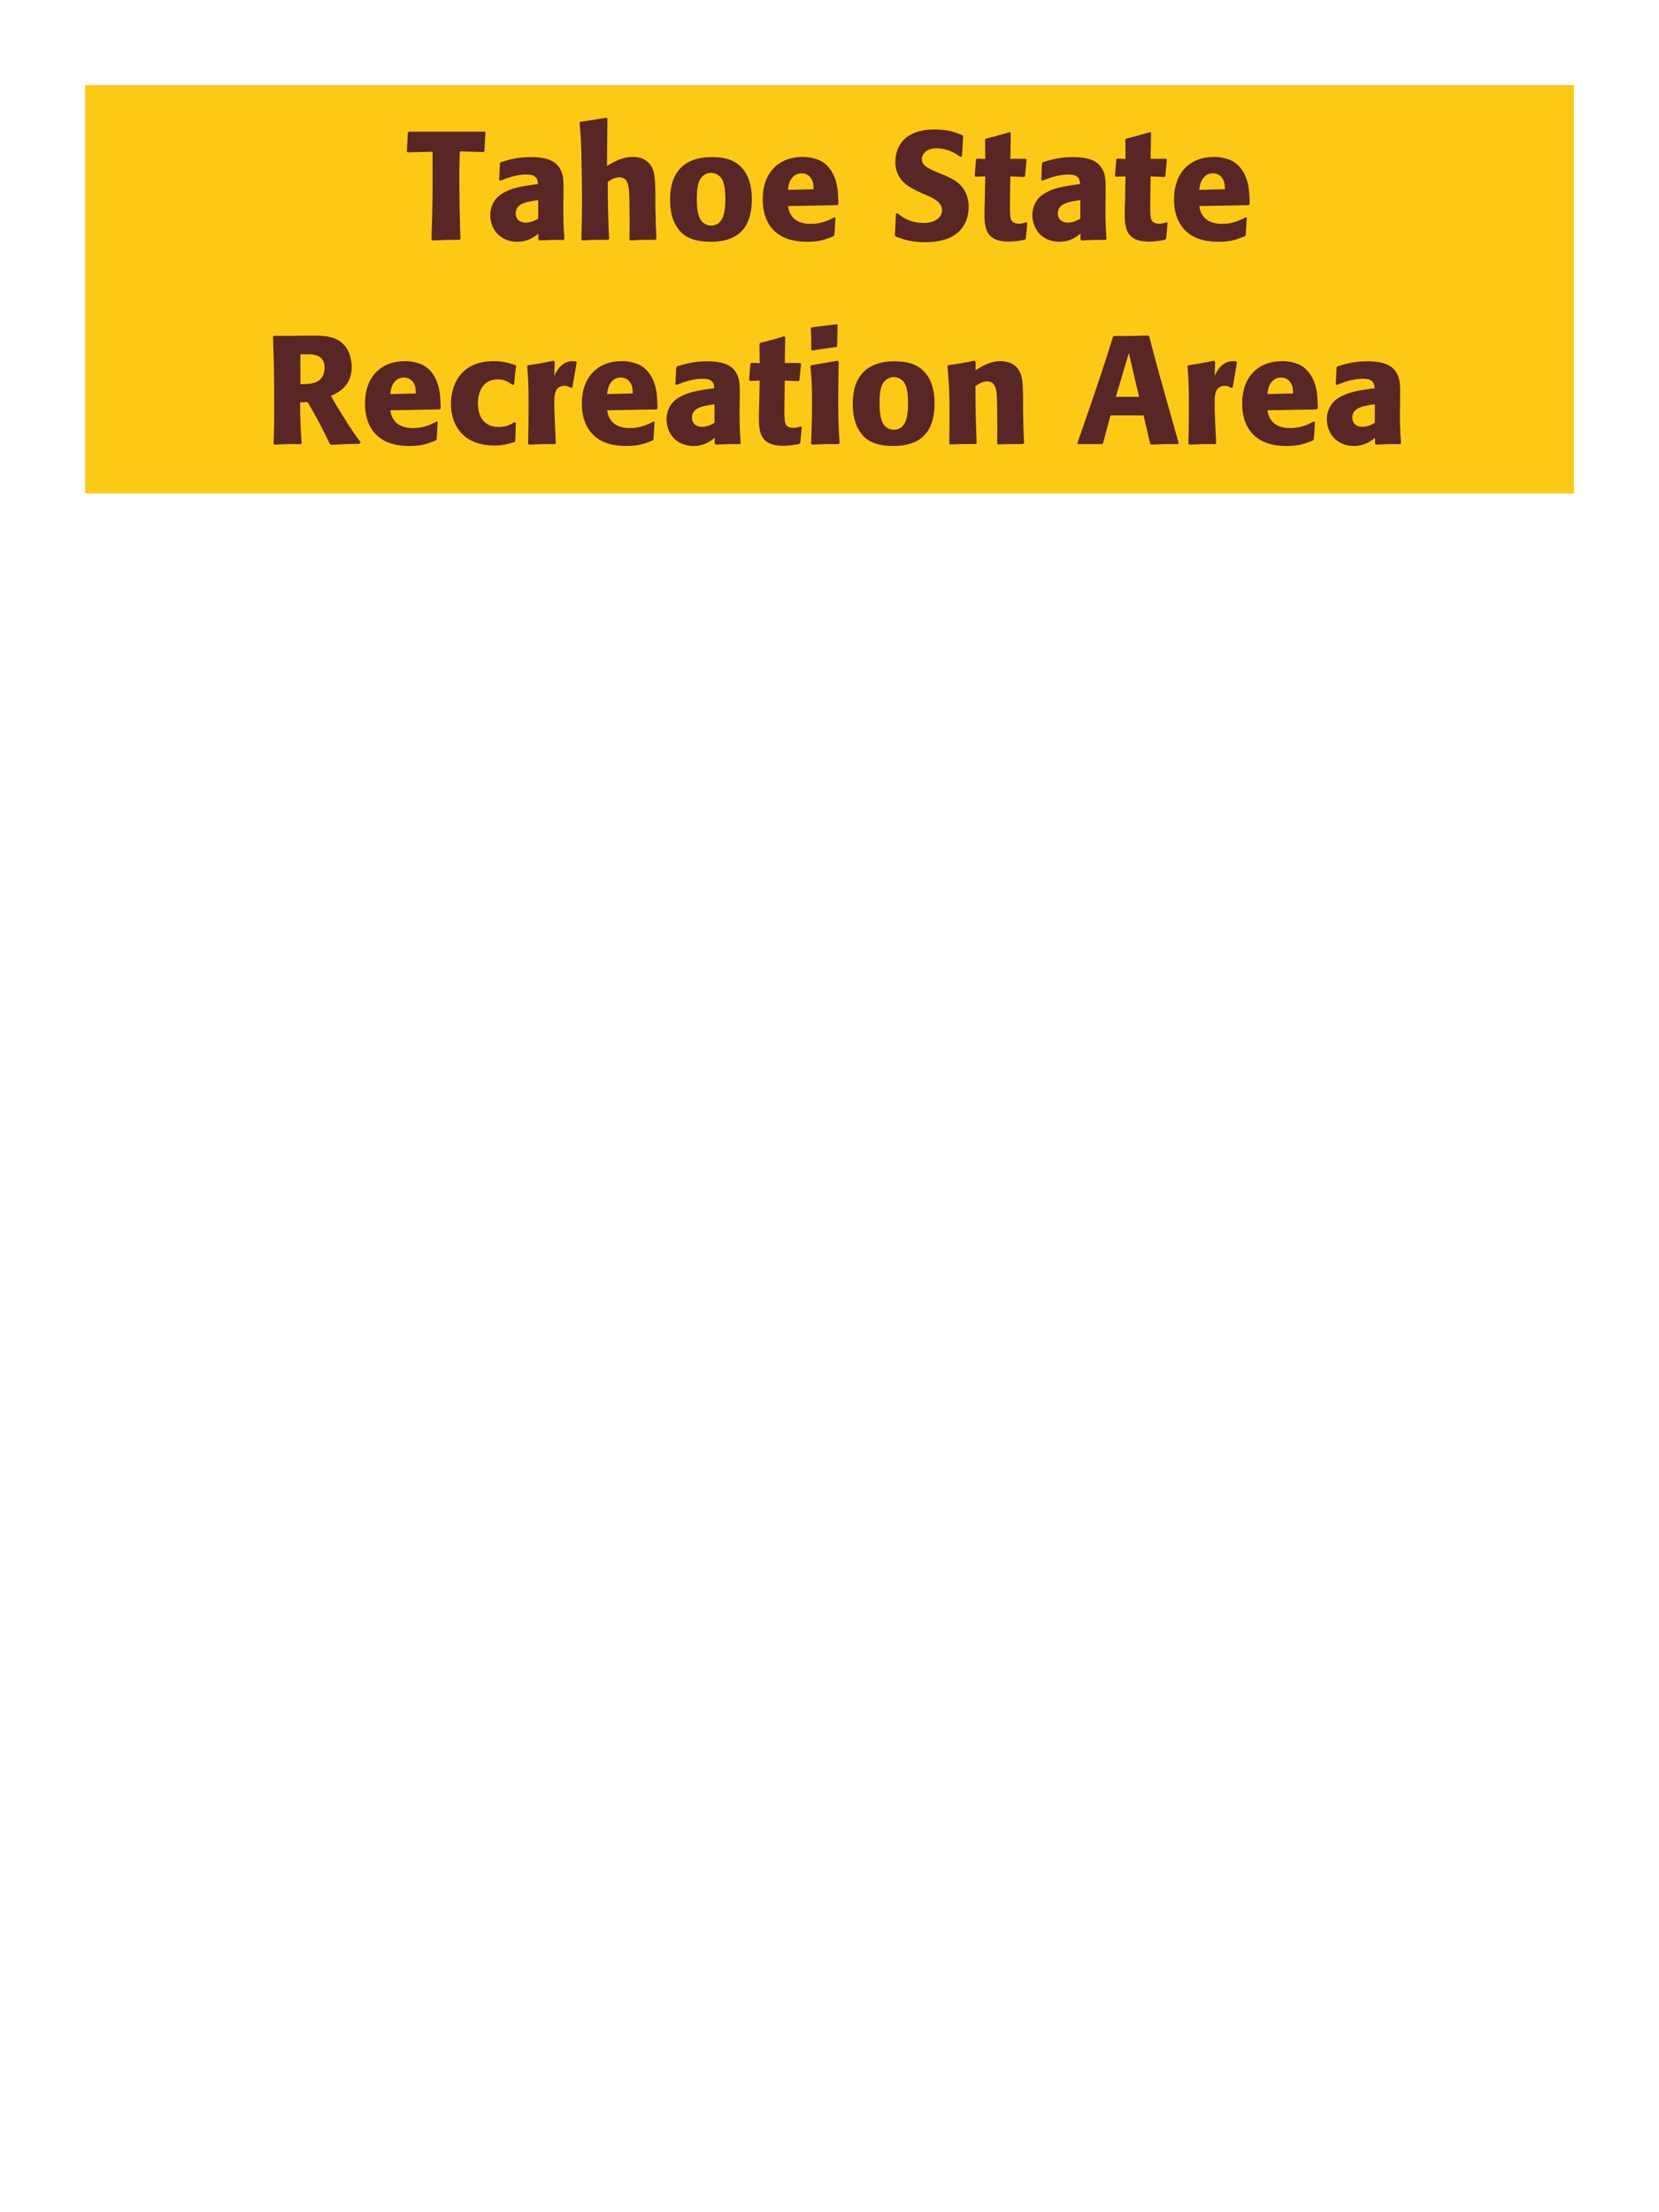 <?xml version="1.0" encoding="UTF-8"?>
<svg xmlns="http://www.w3.org/2000/svg" xmlns:xlink="http://www.w3.org/1999/xlink" width="975" height="1300" viewBox="0 0 975 1300">
<path fill-rule="nonzero" fill="rgb(98.824%, 78.824%, 9.02%)" fill-opacity="1" d="M 50 50 L 925 50 L 925 290 L 50 290 Z M 50 50 "/>
<path fill-rule="nonzero" fill="rgb(34.902%, 14.902%, 14.902%)" fill-opacity="1" d="M 284.18 89.34 L 284.719 88.891 L 285.352 77.641 L 284.898 77.371 L 240.352 77.371 L 239.719 77.91 L 239.09 88.98 L 239.539 89.52 L 254.211 89.16 C 254.301 112.738 254.301 118.41 253.582 140.73 L 254.121 141.27 C 260.781 141 262.582 140.91 270.051 140.91 L 270.59 140.371 C 270.141 127.77 269.961 115.172 269.961 102.48 C 269.961 97.531 270.051 94.738 270.23 88.98 Z M 331.16 114.18 C 331.25 106.078 331.25 102.57 328.91 98.789 C 327.109 95.91 323.512 92.309 311.992 92.309 C 304.25 92.309 299.48 93.75 294.352 95.281 L 293.812 96 L 293.359 105.809 L 294.082 106.172 C 297.23 104.91 303.082 102.57 309.109 102.57 C 312.441 102.57 313.789 103.109 314.961 104.281 C 315.859 105.18 316.133 106.801 316.133 108.148 C 305.332 109.59 300.289 110.578 294.891 113.91 C 289.852 117.059 288.141 122.191 288.141 126.238 C 288.141 135.871 295.07 142.078 303.891 142.078 C 310.641 142.078 314.512 138.84 316.402 137.309 L 316.402 140.641 L 316.941 141.27 C 323.422 141 325.402 140.91 331.25 141 L 331.699 140.371 C 331.07 131.551 331.07 129.301 331.07 120.84 L 331.16 114.18 M 316.312 128.488 C 314.422 129.57 311.992 130.828 309.02 130.828 C 305.781 130.828 303.082 129.121 303.082 125.34 C 303.082 119.398 310.191 118.41 316.312 117.602 Z M 385.789 140.371 C 385.43 132.988 385.34 130.469 385.16 121.109 L 385.16 114.359 C 385.07 105.809 384.98 100.859 382.367 97.078 C 379.758 93.391 375.98 92.219 372.02 92.219 C 365.449 92.219 360.32 95.371 356.719 97.531 L 356.988 69.809 L 356.449 69.18 L 341.059 71.609 L 340.609 72.148 C 341.418 80.879 341.598 84.121 341.777 95.73 C 341.961 103.02 342.051 110.309 342.051 117.602 C 342.051 126.512 341.867 131.82 341.688 140.641 L 342.141 141.27 C 348.801 140.91 350.148 140.91 357.438 140.91 L 357.98 140.371 C 357.348 126.871 357.258 122.82 357.168 106.891 C 358.879 105.719 361.039 104.191 364.098 104.191 C 369.051 104.191 369.41 109.32 369.77 112.922 C 369.949 115.711 370.039 128.488 370.039 131.82 C 370.039 134.789 369.949 137.672 369.949 140.641 L 370.398 141.27 C 376.879 140.91 378.32 140.91 385.25 140.91 Z M 441.859 117.059 C 441.859 113.551 441.859 98.969 429.258 94.02 C 425.297 92.488 420.617 92.309 418.277 92.309 C 402.617 92.309 393.797 100.68 393.797 117.238 C 393.797 123 394.699 128.852 398.027 133.711 C 400.367 137.219 404.777 142.078 417.648 142.078 C 436.727 142.078 441.859 130.559 441.859 117.059 M 426.289 116.969 C 426.289 124.352 425.297 132.539 417.828 132.539 C 415.488 132.539 413.867 131.461 412.789 130.469 C 411.258 128.941 409.547 125.879 409.547 117.148 C 409.547 114.539 409.547 108.781 411.348 105.629 C 412.699 103.199 415.039 101.578 417.918 101.578 C 420.438 101.578 422.508 102.93 423.68 104.371 C 425.84 106.98 426.289 112.109 426.289 116.969 Z M 490.371 127.68 C 486.953 129.48 482.902 131.551 476.332 131.551 C 470.934 131.551 467.242 129.84 465.082 126.602 C 463.73 124.711 463.461 122.91 463.102 121.109 L 492.172 120.57 L 492.711 119.941 C 492.621 115.531 492.531 111.031 491.273 106.531 C 488.121 95.91 481.191 93.75 478.133 93.031 C 475.883 92.398 473.812 92.219 471.742 92.219 C 457.613 92.219 448.25 101.488 448.25 117.059 C 448.25 121.289 448.973 125.699 450.41 128.852 C 455.633 141 467.871 142.078 474.352 142.078 C 481.82 142.078 485.062 140.73 489.832 138.84 L 490.371 138.121 L 491 127.949 L 490.371 127.68 M 463.102 111.57 C 463.371 108.781 464 105 467.422 102.84 C 468.5 102.121 469.762 101.852 471.023 101.852 C 473.992 101.852 475.793 103.379 476.781 105 C 478.043 106.98 478.133 109.141 478.133 111.211 Z M 553.281 102.301 C 545.723 99.148 541.762 97.531 541.762 93.48 C 541.762 90.691 544.371 87.18 550.312 87.18 C 557.152 87.18 561.199 89.969 564.531 92.219 L 565.34 91.859 L 566.062 80.07 L 565.609 79.441 C 561.742 77.82 557.691 76.109 548.961 76.109 C 532.043 76.109 526.191 85.648 526.191 95.281 C 526.191 106.172 534.652 110.129 539.691 112.559 L 542.66 113.91 C 548.871 116.52 553.641 118.77 553.641 123.539 C 553.641 126.961 550.672 131.012 542.84 131.012 C 534.652 131.012 530.062 127.41 527.449 125.34 L 526.551 125.609 L 525.922 138.301 L 526.461 139.02 C 527.449 139.379 528.441 139.828 529.43 140.102 C 531.5 140.82 536.812 142.352 543.562 142.352 C 546.262 142.352 553.102 142.078 558.5 139.559 C 566.062 135.871 569.301 129.031 569.301 121.379 C 569.301 116.25 567.32 110.762 562.551 107.07 C 560.121 105.27 557.781 104.191 555.621 103.199 Z M 603.051 130.648 C 601.52 131.102 600.438 131.461 598.91 131.461 C 594.32 131.461 593.961 128.578 593.777 127.23 C 593.508 124.891 593.508 119.941 593.598 116.34 L 593.777 103.648 L 601.879 104.012 L 602.418 103.469 L 603.32 93.84 L 602.777 93.301 L 593.777 93.301 L 594.051 78.18 L 593.418 77.641 C 587.301 79.441 585.68 79.891 579.289 81.512 L 578.93 82.141 L 579.02 93.391 L 574.16 93.211 L 573.621 93.66 L 572.809 103.289 L 573.348 103.828 L 579.02 103.648 L 578.75 117.961 C 578.66 120.211 578.57 122.461 578.57 124.801 C 578.57 133.078 578.75 141.988 592.789 141.988 C 596.301 141.988 599.09 141.449 602.238 140.91 L 602.871 140.281 L 603.77 131.012 Z M 649.758 114.18 C 649.848 106.078 649.848 102.57 647.508 98.789 C 645.707 95.91 642.109 92.309 630.59 92.309 C 622.848 92.309 618.078 93.75 612.949 95.281 L 612.41 96 L 611.957 105.809 L 612.68 106.172 C 615.828 104.91 621.68 102.57 627.707 102.57 C 631.039 102.57 632.387 103.109 633.559 104.281 C 634.457 105.18 634.73 106.801 634.73 108.148 C 623.93 109.59 618.887 110.578 613.488 113.91 C 608.449 117.059 606.738 122.191 606.738 126.238 C 606.738 135.871 613.668 142.078 622.488 142.078 C 629.238 142.078 633.109 138.84 635 137.309 L 635 140.641 L 635.539 141.27 C 642.02 141 644 140.91 649.848 141 L 650.297 140.371 C 649.668 131.551 649.668 129.301 649.668 120.84 L 649.758 114.18 M 634.91 128.488 C 633.02 129.57 630.59 130.828 627.617 130.828 C 624.379 130.828 621.68 129.121 621.68 125.34 C 621.68 119.398 628.789 118.41 634.91 117.602 Z M 685.492 130.648 C 683.961 131.102 682.879 131.461 681.352 131.461 C 676.762 131.461 676.402 128.578 676.219 127.23 C 675.949 124.891 675.949 119.941 676.039 116.34 L 676.219 103.648 L 684.32 104.012 L 684.859 103.469 L 685.762 93.84 L 685.219 93.301 L 676.219 93.301 L 676.492 78.18 L 675.859 77.641 C 669.742 79.441 668.121 79.891 661.73 81.512 L 661.371 82.141 L 661.461 93.391 L 656.602 93.211 L 656.062 93.66 L 655.25 103.289 L 655.789 103.828 L 661.461 103.648 L 661.191 117.961 C 661.102 120.211 661.012 122.461 661.012 124.801 C 661.012 133.078 661.191 141.988 675.23 141.988 C 678.742 141.988 681.531 141.449 684.68 140.91 L 685.312 140.281 L 686.211 131.012 Z M 732.109 127.68 C 728.691 129.48 724.641 131.551 718.07 131.551 C 712.672 131.551 708.98 129.84 706.82 126.602 C 705.469 124.711 705.199 122.91 704.84 121.109 L 733.91 120.57 L 734.449 119.941 C 734.359 115.531 734.27 111.031 733.012 106.531 C 729.859 95.91 722.93 93.75 719.871 93.031 C 717.621 92.398 715.551 92.219 713.48 92.219 C 699.352 92.219 689.988 101.488 689.988 117.059 C 689.988 121.289 690.711 125.699 692.148 128.852 C 697.371 141 709.609 142.078 716.09 142.078 C 723.559 142.078 726.801 140.73 731.57 138.84 L 732.109 138.121 L 732.738 127.949 L 732.109 127.68 M 704.84 111.57 C 705.109 108.781 705.738 105 709.16 102.84 C 710.238 102.121 711.5 101.852 712.762 101.852 C 715.73 101.852 717.531 103.379 718.52 105 C 719.781 106.98 719.871 109.141 719.871 111.211 Z M 737.332 141 "/>
<path fill-rule="nonzero" fill="rgb(34.902%, 14.902%, 14.902%)" fill-opacity="1" d="M 180.77 236.25 C 186.801 246.512 188.152 249.211 193.91 261 L 194.633 261.449 C 197.422 261.27 200.121 261.09 202.91 261 C 205.703 260.91 208.582 260.82 211.371 260.82 L 211.91 259.738 C 208.492 255.328 207.5 253.98 201.02 243.629 C 198.141 239.039 196.703 236.609 194.453 232.648 C 198.5 230.852 206.691 227.07 206.691 215.641 C 206.691 211.68 205.609 203.488 198.23 199.621 C 193.551 197.191 188.691 197.102 178.16 197.281 L 171.859 197.371 L 160.883 197.371 L 160.43 197.91 C 160.793 207 161.152 216.359 161.152 240.84 C 161.152 249.211 161.062 253.262 160.793 260.73 L 161.332 261.27 C 167.902 261 169.34 260.91 176.723 261 L 177.262 260.461 C 176.543 250.02 176.453 247.141 176.359 236.43 L 180.77 236.25 M 176.543 208.262 C 177.801 208.172 179.062 208.172 180.32 208.172 C 183.832 208.172 190.762 208.172 190.762 216.09 C 190.762 218.609 190.133 221.941 186.801 224.012 C 184.281 225.539 181.043 225.719 176.543 225.809 Z M 256.641 247.68 C 253.223 249.48 249.172 251.551 242.602 251.551 C 237.203 251.551 233.512 249.84 231.352 246.602 C 230 244.711 229.73 242.91 229.371 241.109 L 258.441 240.57 L 258.98 239.941 C 258.891 235.531 258.801 231.031 257.543 226.531 C 254.391 215.91 247.461 213.75 244.402 213.031 C 242.152 212.398 240.082 212.219 238.012 212.219 C 223.883 212.219 214.52 221.488 214.52 237.059 C 214.52 241.289 215.242 245.699 216.68 248.852 C 221.902 261 234.141 262.078 240.621 262.078 C 248.09 262.078 251.332 260.73 256.102 258.84 L 256.641 258.121 L 257.27 247.949 L 256.641 247.68 M 229.371 231.57 C 229.641 228.781 230.27 225 233.691 222.84 C 234.77 222.121 236.031 221.852 237.293 221.852 C 240.262 221.852 242.062 223.379 243.051 225 C 244.312 226.98 244.402 229.141 244.402 231.211 Z M 302.449 248.039 C 300.02 249.48 297.68 250.922 293.09 250.922 C 282.918 250.922 280.848 242.461 280.848 237.059 C 280.848 230.488 283.73 222.93 292.461 222.93 C 296.418 222.93 298.578 224.371 301.281 226.172 L 302.18 225.898 C 302.539 221.129 302.629 219.871 303.348 215.102 L 302.898 214.559 C 298.938 213.301 295.52 212.219 290.301 212.219 C 269.148 212.219 265.008 228.238 265.008 237.422 C 265.008 247.77 270.41 261.809 290.66 261.809 C 295.43 261.809 298.488 260.91 302.27 259.828 L 302.809 259.289 L 303.168 248.488 Z M 336.383 227.609 L 338.902 212.941 L 338.363 212.309 C 337.734 212.309 337.102 212.219 336.473 212.219 C 332.781 212.219 328.645 214.289 325.762 220.949 L 326.031 212.672 L 325.312 211.949 C 318.652 213.391 316.941 213.66 310.371 214.648 L 309.832 215.191 C 310.371 221.941 310.645 225.988 310.645 238.5 C 310.645 245.879 310.551 253.262 310.371 260.73 L 310.914 261.27 C 317.574 261 319.012 260.91 326.211 261 L 326.664 260.371 C 326.301 253.078 325.762 242.91 325.762 236.699 C 325.762 232.648 325.762 226.711 331.883 226.711 C 333.414 226.711 334.312 227.25 335.574 227.969 Z M 384.082 247.68 C 380.664 249.48 376.613 251.551 370.043 251.551 C 364.645 251.551 360.953 249.84 358.793 246.602 C 357.441 244.711 357.172 242.91 356.812 241.109 L 385.883 240.57 L 386.422 239.941 C 386.332 235.531 386.242 231.031 384.984 226.531 C 381.832 215.91 374.902 213.75 371.844 213.031 C 369.594 212.398 367.523 212.219 365.453 212.219 C 351.324 212.219 341.961 221.488 341.961 237.059 C 341.961 241.289 342.684 245.699 344.121 248.852 C 349.344 261 361.582 262.078 368.062 262.078 C 375.531 262.078 378.773 260.73 383.543 258.84 L 384.082 258.121 L 384.711 247.949 L 384.082 247.68 M 356.812 231.57 C 357.082 228.781 357.711 225 361.133 222.84 C 362.211 222.121 363.473 221.852 364.734 221.852 C 367.703 221.852 369.504 223.379 370.492 225 C 371.754 226.98 371.844 229.141 371.844 231.211 Z M 434.75 234.18 C 434.84 226.078 434.84 222.57 432.5 218.789 C 430.699 215.91 427.102 212.309 415.582 212.309 C 407.84 212.309 403.07 213.75 397.941 215.281 L 397.402 216 L 396.949 225.809 L 397.672 226.172 C 400.82 224.91 406.672 222.57 412.699 222.57 C 416.031 222.57 417.379 223.109 418.551 224.281 C 419.449 225.18 419.723 226.801 419.723 228.148 C 408.922 229.59 403.879 230.578 398.48 233.91 C 393.441 237.059 391.73 242.191 391.73 246.238 C 391.73 255.871 398.66 262.078 407.48 262.078 C 414.23 262.078 418.102 258.84 419.992 257.309 L 419.992 260.641 L 420.531 261.27 C 427.012 261 428.992 260.91 434.84 261 L 435.289 260.371 C 434.66 251.551 434.66 249.301 434.66 240.84 L 434.75 234.18 M 419.902 248.488 C 418.012 249.57 415.582 250.828 412.609 250.828 C 409.371 250.828 406.672 249.121 406.672 245.34 C 406.672 239.398 413.781 238.41 419.902 237.602 Z M 470.484 250.648 C 468.953 251.102 467.871 251.461 466.344 251.461 C 461.754 251.461 461.395 248.578 461.211 247.23 C 460.941 244.891 460.941 239.941 461.031 236.34 L 461.211 223.648 L 469.312 224.012 L 469.852 223.469 L 470.754 213.84 L 470.211 213.301 L 461.211 213.301 L 461.484 198.18 L 460.852 197.641 C 454.734 199.441 453.113 199.891 446.723 201.512 L 446.363 202.141 L 446.453 213.391 L 441.594 213.211 L 441.055 213.66 L 440.242 223.289 L 440.781 223.828 L 446.453 223.648 L 446.184 237.961 C 446.094 240.211 446.004 242.461 446.004 244.801 C 446.004 253.078 446.184 261.988 460.223 261.988 C 463.734 261.988 466.523 261.449 469.672 260.91 L 470.305 260.281 L 471.203 251.012 Z M 493.434 260.371 C 492.98 253.441 492.621 248.129 492.621 235.711 C 492.621 228.059 492.801 220.32 492.891 212.672 L 492.262 211.949 L 476.781 214.648 L 476.242 215.191 C 476.961 222.031 477.23 225.18 477.23 237.961 C 477.23 247.77 476.961 253.262 476.691 260.641 L 477.23 261.27 C 483.711 261 485.512 260.91 492.801 261 L 493.434 260.371 M 491.992 203.309 L 492.262 191.07 L 491.723 190.531 L 477.051 192.328 L 476.512 192.961 C 476.691 196.199 476.781 198.09 476.781 200.25 C 476.781 201.961 476.781 203.762 476.691 205.469 L 477.32 206.012 C 483.441 204.93 485.152 204.75 491.543 203.941 Z M 549.23 237.059 C 549.23 233.551 549.23 218.969 536.629 214.02 C 532.668 212.488 527.988 212.309 525.648 212.309 C 509.988 212.309 501.168 220.68 501.168 237.238 C 501.168 243 502.07 248.852 505.398 253.711 C 507.738 257.219 512.148 262.078 525.02 262.078 C 544.098 262.078 549.23 250.559 549.23 237.059 M 533.66 236.969 C 533.66 244.352 532.668 252.539 525.199 252.539 C 522.859 252.539 521.238 251.461 520.16 250.469 C 518.629 248.941 516.918 245.879 516.918 237.148 C 516.918 234.539 516.918 228.781 518.719 225.629 C 520.07 223.199 522.41 221.578 525.289 221.578 C 527.809 221.578 529.879 222.93 531.051 224.371 C 533.211 226.98 533.66 232.109 533.66 236.969 Z M 601.883 260.371 C 601.434 252.449 601.434 249.93 601.254 241.109 L 601.254 234.09 C 601.164 225.449 601.074 221.309 598.824 217.621 C 596.031 212.941 590.902 212.219 587.664 212.219 C 582.172 212.219 577.402 215.102 573.262 217.531 L 573.441 212.578 L 572.543 211.949 C 565.613 213.391 564.082 213.66 557.332 214.559 L 556.793 215.191 C 557.512 223.02 558.055 228.691 558.055 243.359 C 558.055 249.121 557.961 254.879 557.871 260.641 L 558.414 261.18 C 564.895 260.91 566.242 260.91 573.441 260.91 L 573.984 260.371 C 573.441 246.512 573.352 243 573.262 226.891 C 575.152 225.629 577.312 224.102 580.191 224.102 C 585.145 224.102 585.594 229.41 585.863 232.648 C 586.043 235.621 586.133 247.949 586.133 251.371 C 586.133 254.43 586.043 257.578 586.043 260.641 L 586.582 261.18 C 592.523 261 594.055 260.91 601.254 260.91 Z M 674.781 197.191 C 666.141 197.461 664.34 197.461 654.711 197.461 L 654.078 198 C 649.309 213.301 646.43 222.391 633.199 260.371 L 633.559 261 L 647.598 261 L 648.23 260.461 L 652.641 244.078 L 672.078 244.078 L 675.949 260.73 L 676.578 261.27 C 683.148 261 684.949 260.91 692.238 261 L 692.691 260.281 C 681.801 221.762 680.539 217.531 675.41 197.73 L 674.781 197.191 M 655.789 233.191 L 660.289 217.98 L 663.441 207.449 L 666.141 219.148 L 669.469 233.191 Z M 724.461 227.609 L 726.98 212.941 L 726.441 212.309 C 725.812 212.309 725.18 212.219 724.551 212.219 C 720.859 212.219 716.723 214.289 713.84 220.949 L 714.109 212.672 L 713.391 211.949 C 706.73 213.391 705.02 213.66 698.449 214.648 L 697.91 215.191 C 698.449 221.941 698.723 225.988 698.723 238.5 C 698.723 245.879 698.629 253.262 698.449 260.73 L 698.992 261.27 C 705.652 261 707.09 260.91 714.289 261 L 714.742 260.371 C 714.379 253.078 713.84 242.91 713.84 236.699 C 713.84 232.648 713.84 226.711 719.961 226.711 C 721.492 226.711 722.391 227.25 723.652 227.969 Z M 772.16 247.68 C 768.742 249.48 764.691 251.551 758.121 251.551 C 752.723 251.551 749.031 249.84 746.871 246.602 C 745.52 244.711 745.25 242.91 744.891 241.109 L 773.961 240.57 L 774.5 239.941 C 774.41 235.531 774.32 231.031 773.062 226.531 C 769.91 215.91 762.98 213.75 759.922 213.031 C 757.672 212.398 755.602 212.219 753.531 212.219 C 739.402 212.219 730.039 221.488 730.039 237.059 C 730.039 241.289 730.762 245.699 732.199 248.852 C 737.422 261 749.66 262.078 756.141 262.078 C 763.609 262.078 766.852 260.73 771.621 258.84 L 772.16 258.121 L 772.789 247.949 L 772.16 247.68 M 744.891 231.57 C 745.16 228.781 745.789 225 749.211 222.84 C 750.289 222.121 751.551 221.852 752.812 221.852 C 755.781 221.852 757.582 223.379 758.57 225 C 759.832 226.98 759.922 229.141 759.922 231.211 Z M 822.832 234.18 C 822.922 226.078 822.922 222.57 820.582 218.789 C 818.781 215.91 815.184 212.309 803.664 212.309 C 795.922 212.309 791.152 213.75 786.023 215.281 L 785.484 216 L 785.031 225.809 L 785.754 226.172 C 788.902 224.91 794.754 222.57 800.781 222.57 C 804.113 222.57 805.461 223.109 806.633 224.281 C 807.531 225.18 807.805 226.801 807.805 228.148 C 797.004 229.59 791.961 230.578 786.562 233.91 C 781.523 237.059 779.812 242.191 779.812 246.238 C 779.812 255.871 786.742 262.078 795.562 262.078 C 802.312 262.078 806.184 258.84 808.074 257.309 L 808.074 260.641 L 808.613 261.27 C 815.094 261 817.074 260.91 822.922 261 L 823.371 260.371 C 822.742 251.551 822.742 249.301 822.742 240.84 L 822.832 234.18 M 807.984 248.488 C 806.094 249.57 803.664 250.828 800.691 250.828 C 797.453 250.828 794.754 249.121 794.754 245.34 C 794.754 239.398 801.863 238.41 807.984 237.602 Z M 827.961 261 "/>
</svg>
